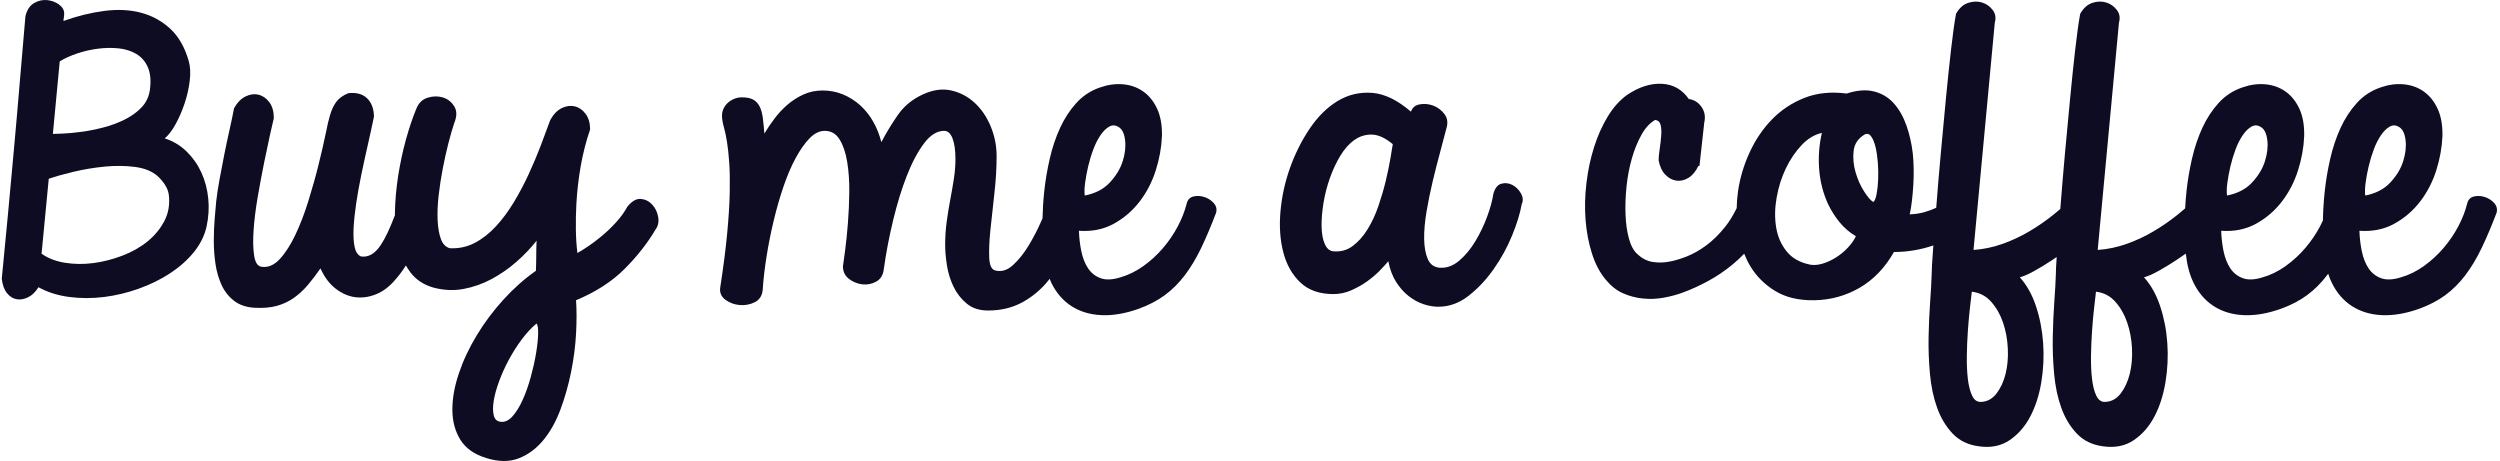 <svg width="141" height="26" viewBox="0 0 141 26" fill="none" xmlns="http://www.w3.org/2000/svg">
<path fill-rule="evenodd" clip-rule="evenodd" d="M9.27 12.465C9.038 12.909 8.718 13.295 8.312 13.623C7.906 13.951 7.432 14.218 6.89 14.424C6.349 14.63 5.803 14.768 5.255 14.839C4.707 14.91 4.175 14.903 3.659 14.819C3.143 14.736 2.704 14.566 2.344 14.308L2.75 10.081C3.124 9.953 3.595 9.821 4.162 9.685C4.73 9.551 5.313 9.454 5.913 9.396C6.513 9.338 7.08 9.345 7.616 9.415C8.151 9.486 8.573 9.657 8.883 9.927C9.051 10.081 9.193 10.248 9.308 10.429C9.425 10.609 9.495 10.795 9.521 10.988C9.586 11.529 9.502 12.021 9.27 12.465ZM3.369 3.461C3.64 3.294 3.966 3.146 4.346 3.017C4.726 2.889 5.117 2.798 5.516 2.747C5.916 2.696 6.306 2.689 6.687 2.727C7.067 2.766 7.403 2.872 7.693 3.046C7.983 3.22 8.199 3.471 8.341 3.799C8.483 4.127 8.522 4.542 8.457 5.044C8.406 5.443 8.247 5.78 7.983 6.057C7.719 6.334 7.396 6.565 7.016 6.752C6.635 6.939 6.232 7.087 5.807 7.195C5.381 7.305 4.971 7.386 4.578 7.437C4.185 7.489 3.843 7.521 3.553 7.533C3.263 7.546 3.072 7.553 2.982 7.553L3.369 3.461ZM11.359 9.734C11.153 9.284 10.876 8.888 10.527 8.547C10.179 8.206 9.766 7.958 9.289 7.804C9.495 7.636 9.699 7.373 9.899 7.012C10.098 6.652 10.269 6.26 10.411 5.835C10.553 5.41 10.65 4.983 10.701 4.551C10.753 4.12 10.733 3.751 10.644 3.441C10.424 2.67 10.079 2.065 9.608 1.627C9.137 1.19 8.589 0.888 7.964 0.72C7.338 0.553 6.648 0.518 5.894 0.614C5.139 0.711 4.368 0.9 3.582 1.183C3.582 1.119 3.588 1.052 3.601 0.981C3.614 0.91 3.62 0.836 3.62 0.759C3.62 0.566 3.524 0.399 3.33 0.257C3.137 0.116 2.915 0.032 2.663 0.006C2.411 -0.019 2.166 0.035 1.928 0.17C1.689 0.305 1.524 0.553 1.434 0.913C1.331 2.071 1.228 3.275 1.125 4.522C1.022 5.771 0.912 7.032 0.796 8.306C0.68 9.579 0.564 10.844 0.448 12.098C0.332 13.353 0.215 14.559 0.1 15.717C0.138 16.064 0.235 16.335 0.39 16.528C0.544 16.721 0.725 16.837 0.931 16.875C1.137 16.914 1.354 16.878 1.579 16.769C1.805 16.66 2.002 16.47 2.17 16.2C2.685 16.483 3.266 16.666 3.911 16.75C4.556 16.833 5.21 16.833 5.875 16.75C6.539 16.666 7.193 16.509 7.838 16.277C8.483 16.045 9.07 15.756 9.599 15.408C10.128 15.061 10.572 14.665 10.934 14.221C11.294 13.777 11.533 13.298 11.649 12.784C11.765 12.256 11.798 11.728 11.746 11.201C11.694 10.673 11.565 10.184 11.359 9.734Z" fill="#0D0C23"/>
<path fill-rule="evenodd" clip-rule="evenodd" d="M30.234 19.925C30.164 20.349 30.063 20.797 29.935 21.267C29.805 21.736 29.654 22.164 29.48 22.55C29.306 22.936 29.113 23.248 28.9 23.486C28.687 23.724 28.458 23.824 28.213 23.785C28.02 23.759 27.897 23.637 27.846 23.419C27.794 23.2 27.794 22.929 27.846 22.608C27.897 22.286 27.997 21.922 28.145 21.517C28.293 21.112 28.474 20.709 28.687 20.311C28.9 19.912 29.142 19.529 29.412 19.163C29.683 18.796 29.967 18.49 30.263 18.246C30.328 18.323 30.357 18.516 30.351 18.825C30.344 19.134 30.305 19.501 30.234 19.925ZM36.793 11.549C36.619 11.355 36.406 11.246 36.154 11.22C35.903 11.195 35.648 11.336 35.391 11.645C35.223 11.954 35.01 12.25 34.752 12.533C34.494 12.816 34.226 13.073 33.949 13.305C33.672 13.536 33.407 13.736 33.156 13.903C32.904 14.07 32.708 14.193 32.566 14.27C32.514 13.858 32.485 13.414 32.479 12.938C32.472 12.462 32.482 11.98 32.508 11.491C32.546 10.796 32.627 10.095 32.749 9.387C32.872 8.679 33.049 7.984 33.282 7.302C33.282 6.942 33.197 6.649 33.03 6.424C32.862 6.199 32.659 6.057 32.421 5.999C32.182 5.942 31.937 5.974 31.686 6.096C31.434 6.218 31.218 6.44 31.037 6.762C30.883 7.187 30.705 7.662 30.506 8.19C30.305 8.718 30.08 9.255 29.828 9.802C29.577 10.349 29.296 10.88 28.987 11.394C28.677 11.909 28.339 12.366 27.971 12.764C27.603 13.163 27.203 13.476 26.772 13.701C26.339 13.926 25.872 14.025 25.369 14C25.137 13.935 24.969 13.762 24.866 13.479C24.763 13.196 24.701 12.842 24.682 12.417C24.663 11.992 24.682 11.526 24.74 11.018C24.798 10.509 24.876 10.004 24.973 9.503C25.069 9.001 25.175 8.525 25.291 8.074C25.407 7.624 25.517 7.244 25.62 6.936C25.775 6.563 25.775 6.25 25.62 5.999C25.466 5.748 25.253 5.581 24.982 5.497C24.711 5.414 24.427 5.417 24.131 5.507C23.834 5.597 23.621 5.797 23.492 6.105C23.273 6.633 23.073 7.225 22.892 7.881C22.712 8.537 22.567 9.216 22.457 9.917C22.348 10.619 22.286 11.314 22.273 12.002C22.273 12.047 22.274 12.09 22.274 12.134C21.993 12.882 21.725 13.448 21.471 13.826C21.142 14.315 20.771 14.527 20.358 14.463C20.177 14.386 20.058 14.206 20 13.922C19.942 13.64 19.923 13.292 19.942 12.88C19.962 12.469 20.01 12.002 20.087 11.481C20.165 10.96 20.261 10.419 20.377 9.86C20.493 9.3 20.616 8.737 20.745 8.171C20.874 7.605 20.99 7.071 21.093 6.569C21.081 6.118 20.948 5.774 20.696 5.536C20.445 5.298 20.093 5.205 19.642 5.256C19.333 5.385 19.104 5.553 18.956 5.758C18.807 5.964 18.688 6.228 18.598 6.549C18.546 6.717 18.468 7.051 18.365 7.553C18.262 8.055 18.13 8.631 17.968 9.281C17.808 9.931 17.617 10.609 17.398 11.317C17.179 12.024 16.933 12.665 16.663 13.237C16.392 13.81 16.095 14.27 15.773 14.617C15.45 14.964 15.102 15.106 14.728 15.042C14.522 15.003 14.39 14.791 14.332 14.405C14.273 14.019 14.264 13.543 14.303 12.977C14.341 12.411 14.419 11.79 14.534 11.114C14.651 10.439 14.77 9.799 14.892 9.194C15.015 8.589 15.128 8.055 15.231 7.592C15.334 7.128 15.405 6.82 15.444 6.665C15.444 6.292 15.36 5.993 15.193 5.768C15.025 5.543 14.822 5.401 14.583 5.343C14.344 5.285 14.099 5.317 13.848 5.44C13.596 5.562 13.38 5.784 13.2 6.105C13.135 6.453 13.051 6.855 12.948 7.312C12.845 7.769 12.745 8.238 12.649 8.721C12.552 9.203 12.461 9.676 12.378 10.139C12.294 10.603 12.232 11.008 12.194 11.355C12.168 11.626 12.139 11.957 12.107 12.349C12.074 12.742 12.058 13.157 12.058 13.594C12.058 14.032 12.09 14.466 12.155 14.897C12.22 15.328 12.336 15.724 12.503 16.084C12.671 16.445 12.906 16.74 13.21 16.972C13.512 17.203 13.896 17.332 14.361 17.358C14.838 17.384 15.254 17.349 15.609 17.252C15.963 17.155 16.285 17.004 16.576 16.798C16.866 16.593 17.13 16.348 17.369 16.065C17.607 15.782 17.843 15.473 18.075 15.138C18.295 15.628 18.578 16.007 18.927 16.277C19.275 16.547 19.642 16.708 20.029 16.76C20.416 16.811 20.81 16.757 21.21 16.596C21.609 16.435 21.97 16.161 22.293 15.775C22.505 15.539 22.706 15.269 22.893 14.972C22.973 15.111 23.058 15.246 23.154 15.37C23.47 15.782 23.899 16.065 24.441 16.219C25.021 16.374 25.588 16.4 26.143 16.297C26.697 16.194 27.226 16.007 27.729 15.737C28.232 15.466 28.699 15.142 29.132 14.762C29.564 14.383 29.941 13.987 30.263 13.575C30.25 13.871 30.244 14.151 30.244 14.415C30.244 14.678 30.238 14.964 30.225 15.274C29.58 15.724 28.971 16.265 28.397 16.895C27.823 17.525 27.319 18.197 26.888 18.912C26.455 19.625 26.117 20.349 25.872 21.083C25.627 21.817 25.508 22.502 25.514 23.139C25.52 23.776 25.672 24.332 25.969 24.808C26.265 25.284 26.749 25.625 27.419 25.831C28.116 26.05 28.728 26.056 29.258 25.85C29.787 25.644 30.247 25.303 30.641 24.827C31.034 24.351 31.357 23.776 31.608 23.1C31.86 22.425 32.059 21.72 32.208 20.987C32.356 20.253 32.45 19.532 32.489 18.825C32.527 18.117 32.527 17.486 32.489 16.933C33.598 16.47 34.507 15.885 35.216 15.177C35.926 14.47 36.512 13.723 36.977 12.938C37.118 12.745 37.167 12.514 37.122 12.243C37.077 11.973 36.967 11.741 36.793 11.549Z" fill="#0D0C23"/>
<path fill-rule="evenodd" clip-rule="evenodd" d="M61.2 10.314C61.239 10.018 61.297 9.706 61.374 9.378C61.452 9.05 61.548 8.731 61.665 8.422C61.78 8.114 61.916 7.847 62.071 7.621C62.225 7.396 62.39 7.235 62.564 7.139C62.738 7.043 62.915 7.052 63.096 7.168C63.29 7.284 63.409 7.528 63.454 7.901C63.499 8.275 63.454 8.673 63.319 9.098C63.183 9.523 62.941 9.921 62.593 10.294C62.245 10.668 61.774 10.912 61.181 11.028C61.155 10.848 61.161 10.61 61.2 10.314ZM67.903 11.105C67.691 11.041 67.488 11.034 67.294 11.086C67.101 11.137 66.978 11.273 66.927 11.491C66.823 11.903 66.659 12.324 66.433 12.755C66.207 13.187 65.93 13.595 65.602 13.981C65.273 14.367 64.902 14.708 64.489 15.004C64.076 15.3 63.644 15.512 63.193 15.641C62.741 15.783 62.367 15.799 62.071 15.689C61.774 15.58 61.539 15.393 61.365 15.13C61.19 14.866 61.065 14.547 60.987 14.174C60.91 13.801 60.865 13.415 60.852 13.016C61.587 13.068 62.242 12.936 62.816 12.62C63.389 12.305 63.876 11.887 64.276 11.366C64.676 10.845 64.979 10.259 65.185 9.609C65.391 8.96 65.508 8.313 65.534 7.67C65.546 7.065 65.457 6.554 65.263 6.135C65.07 5.717 64.808 5.392 64.479 5.161C64.151 4.929 63.773 4.794 63.348 4.755C62.922 4.717 62.49 4.775 62.051 4.929C61.522 5.109 61.074 5.402 60.707 5.807C60.339 6.212 60.033 6.682 59.788 7.216C59.543 7.75 59.349 8.326 59.208 8.943C59.066 9.561 58.962 10.169 58.898 10.768C58.84 11.305 58.809 11.818 58.798 12.314C58.77 12.377 58.743 12.437 58.714 12.504C58.514 12.962 58.281 13.409 58.017 13.846C57.753 14.284 57.459 14.65 57.138 14.946C56.815 15.242 56.48 15.345 56.132 15.255C55.925 15.204 55.812 14.965 55.793 14.541C55.773 14.116 55.796 13.589 55.86 12.958C55.925 12.328 55.999 11.645 56.083 10.912C56.167 10.179 56.209 9.478 56.209 8.808C56.209 8.229 56.099 7.673 55.88 7.139C55.66 6.605 55.36 6.161 54.98 5.807C54.6 5.453 54.158 5.218 53.655 5.103C53.152 4.987 52.61 5.064 52.03 5.334C51.449 5.604 50.988 5.984 50.647 6.473C50.305 6.962 49.992 7.477 49.708 8.017C49.605 7.605 49.454 7.223 49.253 6.869C49.054 6.515 48.809 6.206 48.519 5.942C48.228 5.679 47.902 5.473 47.542 5.325C47.181 5.177 46.8 5.103 46.4 5.103C46.013 5.103 45.655 5.177 45.326 5.325C44.998 5.473 44.698 5.662 44.426 5.894C44.156 6.126 43.911 6.386 43.691 6.676C43.472 6.965 43.279 7.252 43.111 7.534C43.085 7.2 43.056 6.907 43.024 6.656C42.992 6.405 42.933 6.193 42.85 6.019C42.766 5.846 42.647 5.714 42.492 5.624C42.337 5.534 42.118 5.489 41.834 5.489C41.692 5.489 41.55 5.518 41.408 5.575C41.267 5.633 41.141 5.714 41.031 5.817C40.922 5.92 40.838 6.045 40.78 6.193C40.722 6.341 40.706 6.512 40.731 6.705C40.744 6.846 40.78 7.017 40.838 7.216C40.896 7.416 40.95 7.676 41.002 7.998C41.054 8.319 41.096 8.709 41.128 9.165C41.16 9.622 41.17 10.182 41.157 10.845C41.144 11.508 41.096 12.283 41.012 13.17C40.928 14.058 40.796 15.088 40.615 16.258C40.589 16.529 40.693 16.748 40.925 16.915C41.157 17.082 41.421 17.178 41.718 17.204C42.015 17.23 42.295 17.178 42.56 17.05C42.824 16.921 42.976 16.696 43.014 16.374C43.053 15.77 43.127 15.126 43.237 14.444C43.346 13.762 43.482 13.087 43.643 12.418C43.804 11.749 43.988 11.112 44.194 10.507C44.401 9.902 44.63 9.368 44.881 8.905C45.133 8.442 45.394 8.072 45.665 7.795C45.936 7.519 46.219 7.38 46.516 7.38C46.877 7.38 47.157 7.544 47.358 7.872C47.557 8.2 47.699 8.622 47.783 9.136C47.867 9.651 47.906 10.214 47.9 10.825C47.893 11.437 47.867 12.025 47.822 12.591C47.777 13.158 47.725 13.663 47.667 14.107C47.609 14.55 47.567 14.856 47.542 15.023C47.542 15.319 47.654 15.554 47.88 15.728C48.105 15.901 48.357 16.004 48.634 16.037C48.912 16.069 49.173 16.017 49.418 15.882C49.663 15.747 49.805 15.519 49.844 15.197C49.972 14.271 50.15 13.341 50.376 12.408C50.601 11.475 50.859 10.639 51.15 9.899C51.44 9.159 51.762 8.554 52.117 8.085C52.471 7.615 52.849 7.38 53.249 7.38C53.455 7.38 53.613 7.522 53.722 7.805C53.832 8.088 53.887 8.474 53.887 8.963C53.887 9.323 53.858 9.693 53.8 10.073C53.742 10.452 53.674 10.845 53.597 11.25C53.52 11.655 53.452 12.07 53.394 12.495C53.336 12.92 53.307 13.363 53.307 13.827C53.307 14.148 53.339 14.521 53.404 14.946C53.468 15.37 53.59 15.773 53.771 16.152C53.952 16.532 54.2 16.854 54.516 17.117C54.832 17.381 55.235 17.513 55.725 17.513C56.46 17.513 57.111 17.355 57.679 17.04C58.246 16.725 58.733 16.313 59.14 15.805C59.161 15.778 59.18 15.75 59.201 15.724C59.232 15.799 59.259 15.878 59.294 15.95C59.572 16.516 59.949 16.953 60.426 17.262C60.903 17.571 61.464 17.741 62.11 17.774C62.754 17.806 63.457 17.687 64.219 17.417C64.785 17.211 65.279 16.953 65.698 16.645C66.117 16.336 66.494 15.959 66.83 15.515C67.165 15.072 67.471 14.56 67.749 13.981C68.026 13.402 68.307 12.739 68.59 11.993C68.642 11.787 68.594 11.604 68.445 11.443C68.297 11.282 68.117 11.17 67.903 11.105Z" fill="#0D0C23"/>
<path fill-rule="evenodd" clip-rule="evenodd" d="M78.417 8.952C78.352 9.332 78.265 9.751 78.156 10.207C78.046 10.664 77.907 11.137 77.74 11.626C77.572 12.115 77.365 12.556 77.121 12.948C76.876 13.341 76.595 13.652 76.279 13.884C75.963 14.116 75.599 14.212 75.186 14.173C74.979 14.148 74.821 14.006 74.712 13.749C74.602 13.492 74.544 13.163 74.537 12.764C74.531 12.366 74.567 11.928 74.644 11.452C74.722 10.976 74.841 10.509 75.002 10.053C75.163 9.596 75.36 9.175 75.592 8.788C75.824 8.402 76.092 8.103 76.395 7.891C76.698 7.679 77.031 7.579 77.391 7.592C77.752 7.605 78.139 7.785 78.552 8.132C78.526 8.3 78.481 8.573 78.417 8.952ZM85.294 10.429C85.094 10.326 84.888 10.304 84.675 10.362C84.463 10.419 84.311 10.616 84.221 10.95C84.169 11.311 84.053 11.735 83.873 12.224C83.692 12.713 83.469 13.177 83.205 13.614C82.941 14.051 82.638 14.415 82.296 14.704C81.954 14.994 81.59 15.126 81.203 15.1C80.88 15.074 80.654 14.91 80.526 14.608C80.396 14.305 80.329 13.926 80.322 13.469C80.316 13.012 80.361 12.498 80.458 11.925C80.555 11.353 80.671 10.783 80.806 10.217C80.942 9.651 81.08 9.107 81.222 8.586C81.364 8.065 81.48 7.624 81.571 7.264C81.674 6.942 81.641 6.669 81.474 6.443C81.306 6.219 81.096 6.057 80.845 5.961C80.593 5.865 80.338 5.839 80.08 5.884C79.823 5.929 79.655 6.067 79.578 6.299C78.817 5.642 78.085 5.289 77.382 5.237C76.679 5.186 76.031 5.34 75.437 5.7C74.844 6.061 74.318 6.582 73.861 7.264C73.403 7.946 73.032 8.689 72.748 9.493C72.464 10.297 72.287 11.118 72.216 11.954C72.145 12.79 72.2 13.553 72.381 14.241C72.561 14.93 72.88 15.493 73.338 15.93C73.796 16.367 74.418 16.586 75.205 16.586C75.554 16.586 75.889 16.515 76.211 16.374C76.533 16.232 76.83 16.065 77.101 15.872C77.372 15.679 77.61 15.476 77.817 15.264C78.023 15.052 78.185 14.875 78.301 14.733C78.391 15.196 78.539 15.589 78.746 15.911C78.952 16.232 79.187 16.496 79.452 16.702C79.716 16.907 79.994 17.059 80.284 17.155C80.574 17.252 80.855 17.3 81.125 17.3C81.732 17.3 82.299 17.094 82.828 16.683C83.356 16.271 83.831 15.766 84.25 15.168C84.669 14.569 85.014 13.939 85.285 13.276C85.556 12.613 85.736 12.025 85.826 11.51C85.917 11.317 85.9 11.114 85.778 10.902C85.655 10.69 85.494 10.532 85.294 10.429Z" fill="#0D0C23"/>
<path fill-rule="evenodd" clip-rule="evenodd" d="M120.119 21.084C120.009 21.521 119.838 21.891 119.606 22.194C119.374 22.496 119.084 22.653 118.735 22.667C118.516 22.679 118.349 22.563 118.232 22.319C118.116 22.074 118.036 21.759 117.991 21.373C117.945 20.987 117.926 20.556 117.932 20.08C117.939 19.604 117.958 19.134 117.991 18.671C118.022 18.208 118.062 17.777 118.107 17.378C118.152 16.979 118.187 16.671 118.213 16.452C118.652 16.503 119.016 16.693 119.306 17.021C119.596 17.349 119.819 17.738 119.973 18.189C120.128 18.639 120.218 19.125 120.245 19.646C120.27 20.167 120.228 20.646 120.119 21.084ZM113.115 21.084C113.006 21.521 112.835 21.891 112.603 22.194C112.371 22.496 112.08 22.653 111.732 22.667C111.513 22.679 111.345 22.563 111.229 22.319C111.113 22.074 111.032 21.759 110.987 21.373C110.942 20.987 110.922 20.556 110.929 20.08C110.935 19.604 110.955 19.134 110.987 18.671C111.019 18.208 111.058 17.777 111.103 17.378C111.148 16.979 111.184 16.671 111.21 16.452C111.648 16.503 112.013 16.693 112.303 17.021C112.593 17.349 112.815 17.738 112.97 18.189C113.125 18.639 113.215 19.125 113.241 19.646C113.267 20.167 113.225 20.646 113.115 21.084ZM105.928 10.121C105.915 10.43 105.886 10.703 105.841 10.941C105.796 11.18 105.735 11.33 105.657 11.395C105.515 11.317 105.341 11.118 105.135 10.796C104.929 10.475 104.768 10.111 104.651 9.706C104.535 9.3 104.499 8.902 104.545 8.509C104.59 8.117 104.793 7.811 105.154 7.592C105.296 7.515 105.418 7.544 105.522 7.679C105.625 7.814 105.709 8.011 105.774 8.268C105.838 8.525 105.882 8.821 105.909 9.156C105.935 9.49 105.941 9.812 105.928 10.121ZM104.216 13.972C104.016 14.184 103.793 14.367 103.549 14.521C103.303 14.676 103.052 14.792 102.794 14.869C102.536 14.946 102.304 14.965 102.097 14.927C101.517 14.811 101.072 14.56 100.763 14.174C100.453 13.788 100.256 13.335 100.173 12.813C100.089 12.292 100.098 11.736 100.202 11.144C100.305 10.552 100.479 10.002 100.724 9.494C100.969 8.985 101.266 8.548 101.614 8.181C101.962 7.814 102.342 7.586 102.755 7.496C102.6 8.152 102.549 8.831 102.6 9.532C102.652 10.233 102.82 10.893 103.103 11.51C103.284 11.884 103.5 12.225 103.751 12.533C104.003 12.842 104.31 13.106 104.671 13.325C104.567 13.544 104.416 13.759 104.216 13.972ZM125.623 10.314C125.662 10.018 125.719 9.706 125.797 9.378C125.874 9.05 125.971 8.731 126.087 8.422C126.203 8.113 126.339 7.846 126.494 7.621C126.649 7.396 126.812 7.235 126.987 7.139C127.161 7.042 127.338 7.052 127.519 7.168C127.712 7.284 127.831 7.528 127.877 7.901C127.922 8.275 127.876 8.673 127.741 9.098C127.606 9.523 127.364 9.921 127.016 10.294C126.668 10.668 126.197 10.912 125.603 11.028C125.578 10.848 125.584 10.61 125.623 10.314ZM133.42 10.314C133.458 10.018 133.516 9.706 133.594 9.378C133.671 9.05 133.768 8.731 133.884 8.422C134 8.113 134.135 7.846 134.29 7.621C134.445 7.396 134.61 7.235 134.784 7.139C134.958 7.042 135.135 7.052 135.315 7.168C135.509 7.284 135.628 7.528 135.673 7.901C135.719 8.275 135.673 8.673 135.538 9.098C135.403 9.523 135.161 9.921 134.813 10.294C134.464 10.668 133.994 10.912 133.4 11.028C133.375 10.848 133.381 10.61 133.42 10.314ZM140.665 11.443C140.516 11.282 140.336 11.17 140.123 11.105C139.91 11.041 139.707 11.035 139.514 11.086C139.32 11.137 139.197 11.273 139.146 11.491C139.043 11.903 138.879 12.325 138.653 12.755C138.427 13.187 138.15 13.595 137.821 13.981C137.492 14.367 137.121 14.708 136.709 15.004C136.296 15.3 135.864 15.512 135.413 15.641C134.961 15.783 134.587 15.799 134.29 15.689C133.993 15.58 133.758 15.393 133.584 15.13C133.41 14.866 133.285 14.547 133.207 14.174C133.13 13.801 133.084 13.415 133.071 13.016C133.807 13.068 134.461 12.936 135.035 12.62C135.609 12.305 136.096 11.887 136.496 11.366C136.896 10.845 137.199 10.259 137.405 9.61C137.611 8.96 137.727 8.313 137.754 7.67C137.766 7.065 137.676 6.553 137.482 6.135C137.289 5.717 137.028 5.392 136.699 5.161C136.37 4.929 135.993 4.794 135.567 4.755C135.142 4.716 134.709 4.775 134.271 4.929C133.742 5.109 133.294 5.402 132.927 5.807C132.559 6.213 132.252 6.682 132.007 7.216C131.762 7.75 131.569 8.326 131.427 8.943C131.285 9.561 131.182 10.169 131.118 10.767C131.055 11.348 131.021 11.904 131.013 12.435C130.964 12.541 130.912 12.648 130.856 12.755C130.63 13.187 130.353 13.595 130.024 13.981C129.696 14.367 129.324 14.708 128.912 15.004C128.499 15.3 128.067 15.512 127.616 15.641C127.164 15.783 126.79 15.799 126.494 15.689C126.197 15.58 125.961 15.393 125.787 15.13C125.614 14.866 125.488 14.547 125.41 14.174C125.333 13.801 125.288 13.415 125.275 13.016C126.01 13.068 126.664 12.936 127.239 12.62C127.812 12.305 128.299 11.887 128.699 11.366C129.099 10.845 129.402 10.259 129.608 9.61C129.814 8.96 129.931 8.313 129.956 7.67C129.969 7.065 129.879 6.553 129.686 6.135C129.492 5.717 129.231 5.392 128.902 5.161C128.573 4.929 128.196 4.794 127.77 4.755C127.345 4.716 126.912 4.775 126.474 4.929C125.945 5.109 125.497 5.402 125.13 5.807C124.762 6.213 124.455 6.682 124.21 7.216C123.966 7.75 123.772 8.326 123.63 8.943C123.488 9.561 123.385 10.169 123.321 10.767C123.284 11.105 123.26 11.432 123.242 11.753C123.117 11.859 122.995 11.966 122.866 12.07C122.421 12.431 121.953 12.755 121.463 13.045C120.973 13.335 120.463 13.573 119.935 13.759C119.406 13.946 118.864 14.058 118.31 14.097L119.509 1.281C119.587 1.011 119.548 0.773 119.393 0.567C119.239 0.361 119.039 0.22 118.794 0.142C118.549 0.065 118.287 0.072 118.01 0.162C117.732 0.252 117.504 0.458 117.323 0.779C117.233 1.268 117.139 1.937 117.043 2.786C116.946 3.636 116.849 4.562 116.753 5.566C116.656 6.57 116.559 7.605 116.462 8.673C116.366 9.741 116.282 10.739 116.211 11.665C116.207 11.706 116.205 11.743 116.202 11.784C116.089 11.879 115.979 11.976 115.862 12.07C115.418 12.431 114.95 12.755 114.46 13.045C113.969 13.335 113.46 13.573 112.932 13.759C112.403 13.946 111.861 14.058 111.306 14.097L112.506 1.281C112.583 1.011 112.545 0.773 112.39 0.567C112.235 0.361 112.035 0.22 111.79 0.142C111.545 0.065 111.284 0.072 111.006 0.162C110.729 0.252 110.5 0.458 110.32 0.779C110.229 1.268 110.136 1.937 110.04 2.786C109.942 3.636 109.846 4.562 109.749 5.566C109.652 6.57 109.556 7.605 109.459 8.673C109.362 9.741 109.278 10.739 109.208 11.665C109.206 11.683 109.205 11.7 109.203 11.719C109.001 11.813 108.78 11.895 108.54 11.964C108.295 12.035 108.018 12.077 107.708 12.09C107.76 11.858 107.801 11.601 107.834 11.317C107.866 11.035 107.892 10.739 107.911 10.43C107.931 10.121 107.937 9.812 107.931 9.503C107.924 9.194 107.908 8.911 107.882 8.654C107.817 8.101 107.698 7.576 107.524 7.081C107.35 6.586 107.115 6.171 106.818 5.836C106.521 5.501 106.151 5.276 105.705 5.161C105.261 5.045 104.741 5.083 104.149 5.276C103.271 5.161 102.481 5.241 101.778 5.518C101.075 5.795 100.466 6.196 99.95 6.724C99.434 7.252 99.012 7.872 98.683 8.586C98.354 9.3 98.134 10.034 98.025 10.787C97.979 11.106 97.956 11.423 97.949 11.74C97.749 12.148 97.531 12.505 97.29 12.804C96.948 13.228 96.593 13.576 96.226 13.846C95.858 14.116 95.494 14.322 95.133 14.464C94.772 14.605 94.449 14.702 94.165 14.753C93.83 14.817 93.508 14.824 93.198 14.772C92.889 14.721 92.605 14.573 92.347 14.329C92.141 14.149 91.982 13.859 91.873 13.46C91.763 13.061 91.699 12.608 91.68 12.099C91.66 11.591 91.68 11.06 91.737 10.507C91.796 9.954 91.895 9.429 92.037 8.934C92.179 8.439 92.359 7.995 92.579 7.602C92.798 7.21 93.056 6.93 93.353 6.762C93.52 6.788 93.624 6.888 93.663 7.061C93.701 7.235 93.711 7.441 93.691 7.679C93.672 7.917 93.643 8.162 93.605 8.413C93.566 8.664 93.546 8.873 93.546 9.04C93.611 9.387 93.736 9.658 93.924 9.851C94.111 10.044 94.32 10.156 94.552 10.188C94.784 10.221 95.013 10.166 95.24 10.024C95.465 9.883 95.648 9.658 95.791 9.349C95.803 9.362 95.823 9.368 95.849 9.368L96.12 6.917C96.197 6.582 96.145 6.286 95.965 6.029C95.784 5.772 95.545 5.624 95.249 5.585C94.875 5.045 94.368 4.759 93.73 4.726C93.092 4.694 92.437 4.903 91.766 5.354C91.354 5.65 90.989 6.058 90.673 6.579C90.357 7.1 90.1 7.679 89.9 8.316C89.699 8.953 89.558 9.626 89.474 10.333C89.39 11.041 89.374 11.729 89.425 12.398C89.477 13.068 89.596 13.698 89.784 14.29C89.97 14.882 90.231 15.377 90.567 15.776C90.851 16.123 91.173 16.378 91.534 16.539C91.895 16.699 92.272 16.799 92.666 16.837C93.059 16.876 93.45 16.86 93.837 16.789C94.224 16.719 94.591 16.619 94.939 16.49C95.391 16.323 95.855 16.11 96.332 15.853C96.809 15.596 97.267 15.287 97.706 14.927C97.937 14.737 98.159 14.53 98.373 14.309C98.471 14.551 98.58 14.785 98.712 15.004C99.06 15.583 99.531 16.053 100.124 16.413C100.717 16.773 101.446 16.947 102.31 16.934C103.239 16.921 104.096 16.686 104.883 16.23C105.67 15.773 106.315 15.1 106.818 14.213C107.572 14.213 108.313 14.089 109.042 13.843C109.036 13.921 109.029 14.002 109.024 14.078C108.972 14.76 108.946 15.223 108.946 15.467C108.934 15.892 108.904 16.416 108.859 17.04C108.814 17.664 108.785 18.32 108.772 19.009C108.76 19.697 108.785 20.392 108.85 21.093C108.914 21.794 109.049 22.431 109.256 23.004C109.462 23.576 109.755 24.063 110.136 24.462C110.516 24.86 111.016 25.099 111.636 25.176C112.293 25.265 112.861 25.15 113.338 24.828C113.815 24.506 114.202 24.066 114.499 23.506C114.795 22.946 115.005 22.3 115.128 21.567C115.25 20.833 115.285 20.096 115.234 19.356C115.182 18.616 115.046 17.918 114.827 17.262C114.608 16.606 114.305 16.066 113.918 15.641C114.151 15.577 114.427 15.455 114.75 15.274C115.072 15.094 115.404 14.891 115.747 14.666C115.831 14.611 115.913 14.553 115.997 14.496C115.966 14.952 115.95 15.277 115.95 15.467C115.937 15.892 115.908 16.416 115.862 17.04C115.818 17.664 115.789 18.32 115.776 19.009C115.763 19.697 115.789 20.392 115.853 21.093C115.917 21.794 116.053 22.431 116.259 23.004C116.465 23.576 116.759 24.063 117.139 24.462C117.52 24.86 118.02 25.099 118.639 25.176C119.296 25.265 119.864 25.15 120.341 24.828C120.818 24.506 121.205 24.066 121.502 23.506C121.799 22.946 122.008 22.3 122.131 21.567C122.253 20.833 122.289 20.096 122.237 19.356C122.186 18.616 122.05 17.918 121.831 17.262C121.611 16.606 121.309 16.066 120.921 15.641C121.154 15.577 121.431 15.455 121.753 15.274C122.076 15.094 122.408 14.891 122.75 14.666C122.928 14.549 123.104 14.428 123.28 14.304C123.347 14.934 123.489 15.485 123.717 15.95C123.995 16.516 124.371 16.953 124.849 17.262C125.326 17.571 125.887 17.742 126.532 17.774C127.177 17.805 127.88 17.687 128.641 17.416C129.209 17.211 129.702 16.953 130.121 16.645C130.54 16.336 130.917 15.959 131.253 15.515C131.272 15.49 131.29 15.462 131.309 15.436C131.369 15.616 131.435 15.789 131.514 15.95C131.791 16.516 132.169 16.953 132.646 17.262C133.123 17.571 133.684 17.742 134.329 17.774C134.974 17.805 135.677 17.687 136.438 17.416C137.005 17.211 137.498 16.953 137.918 16.645C138.337 16.336 138.714 15.959 139.05 15.515C139.385 15.071 139.691 14.56 139.968 13.981C140.246 13.402 140.526 12.739 140.81 11.993C140.861 11.787 140.813 11.604 140.665 11.443Z" fill="#0D0C23"/>
</svg>

